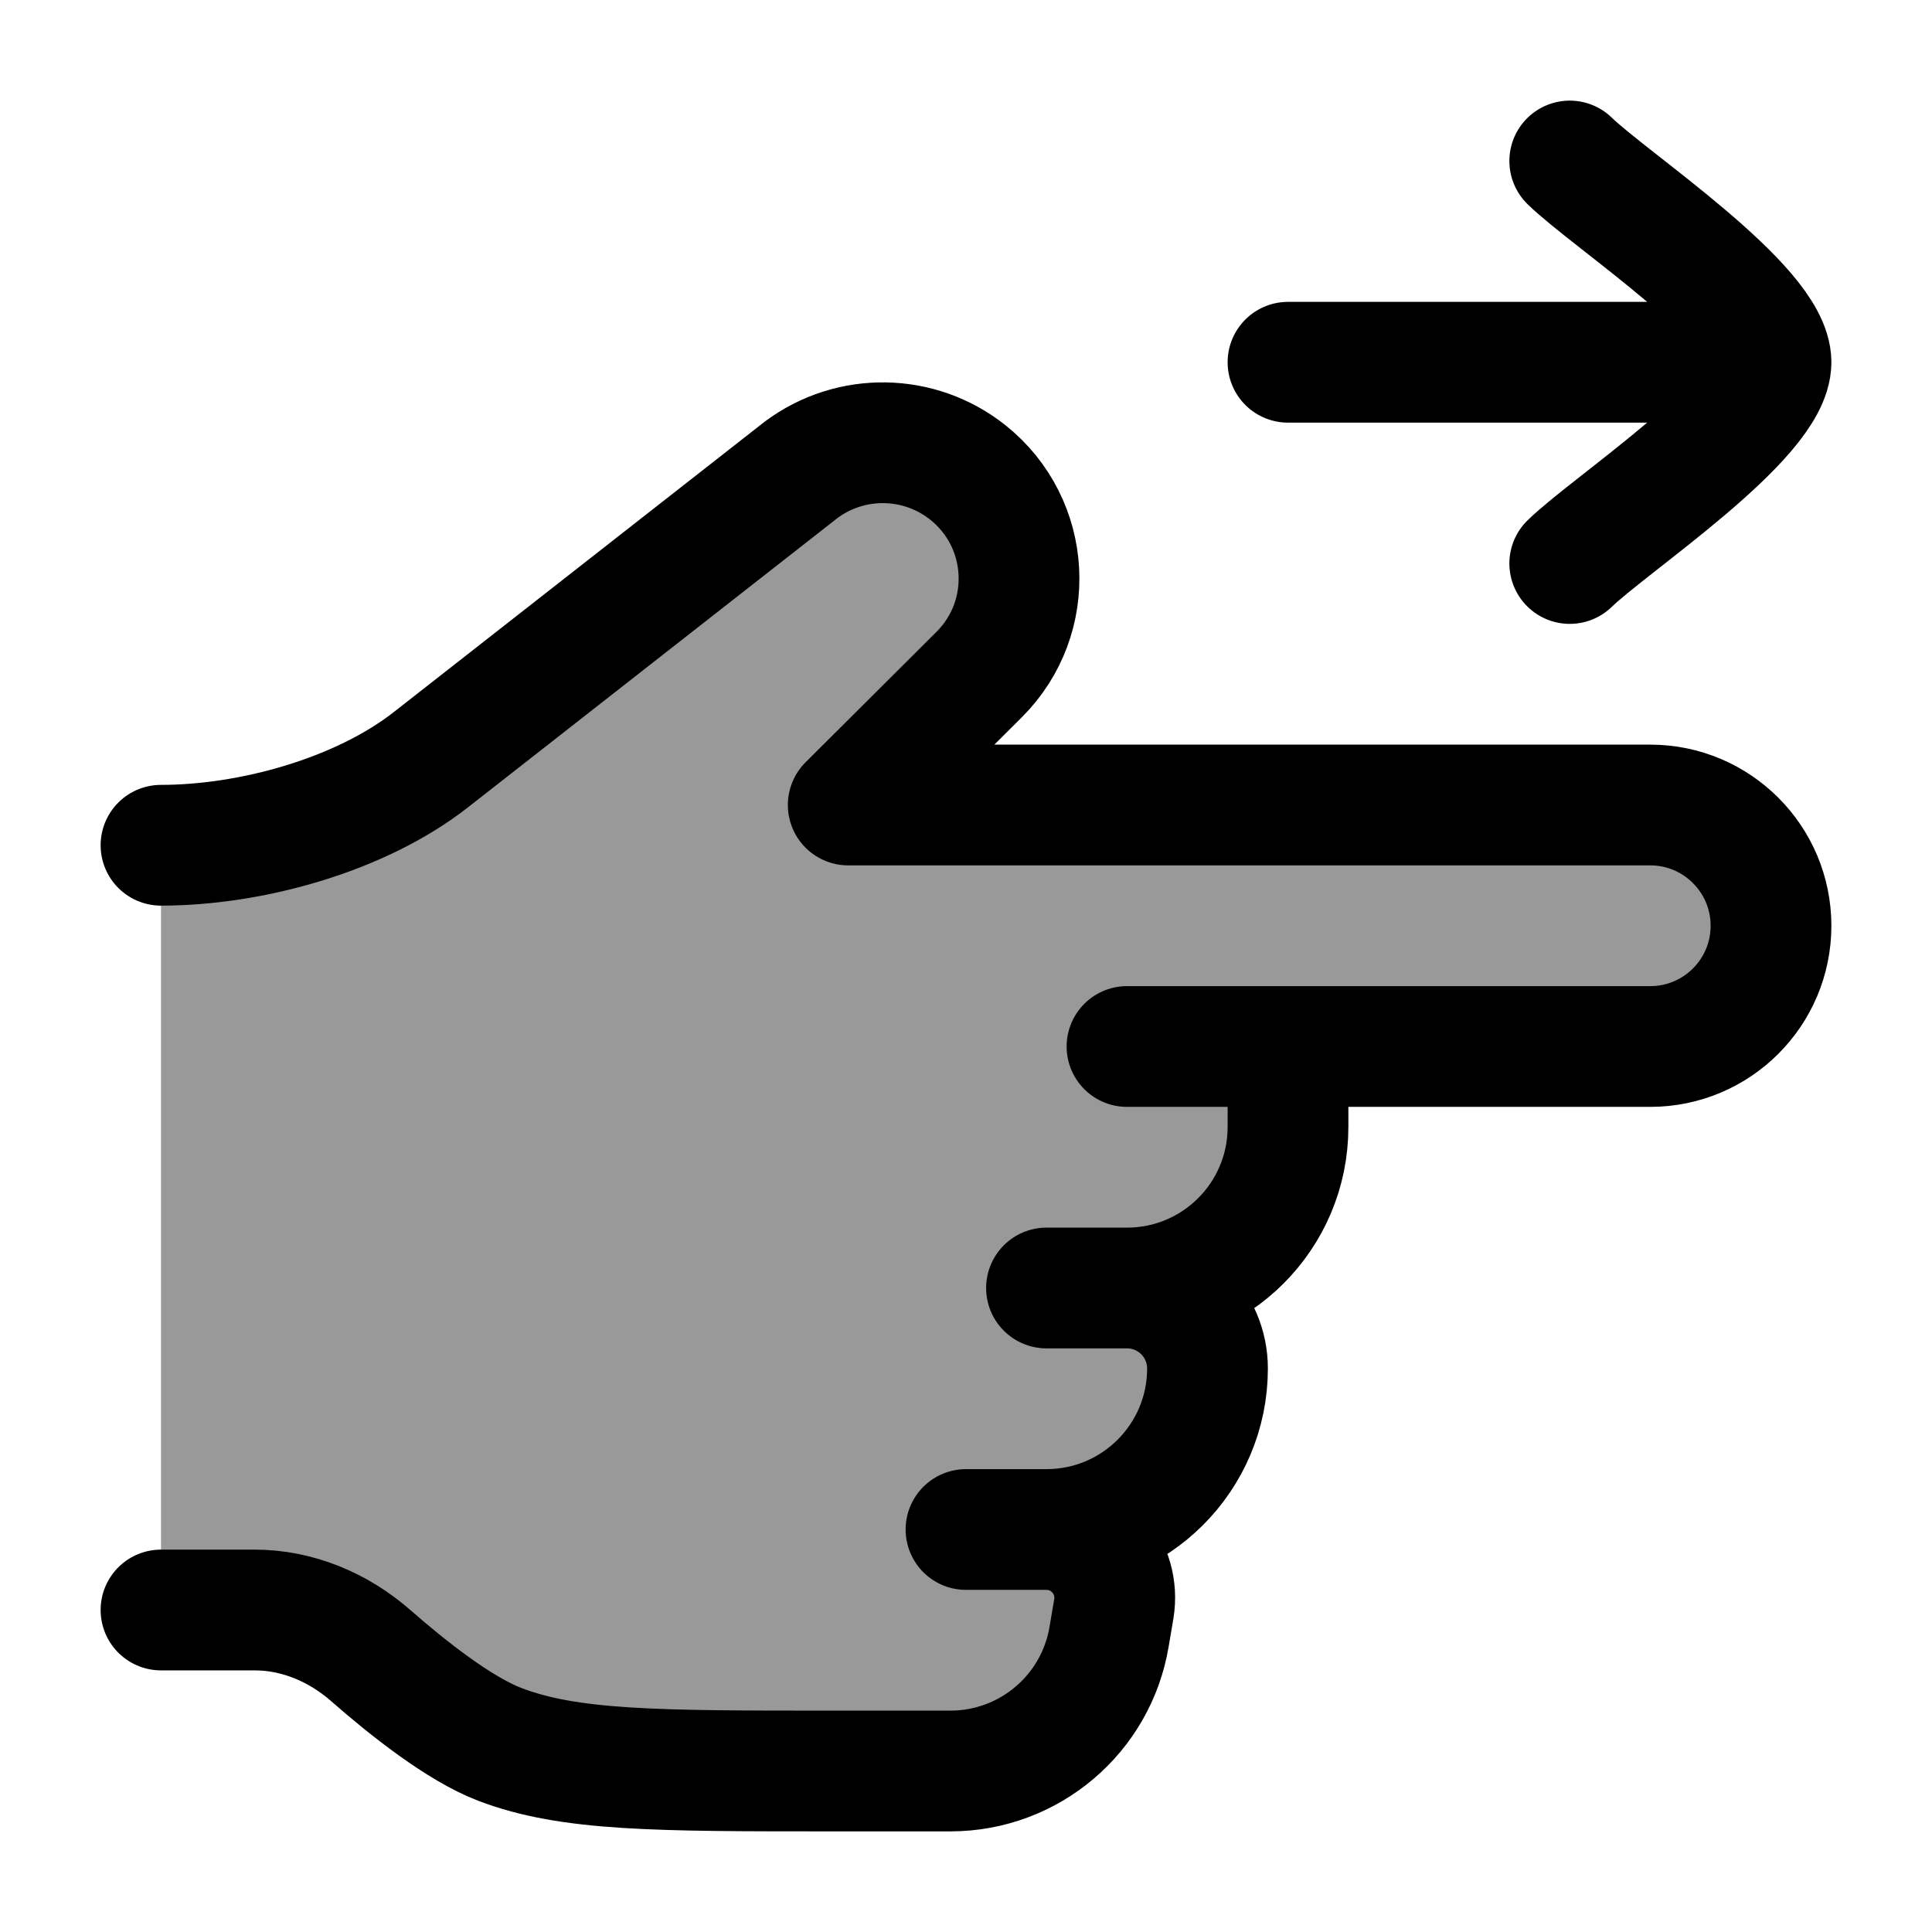 <svg width="24" height="24" viewBox="0 0 24 24" fill="none" xmlns="http://www.w3.org/2000/svg">
    <path opacity="0.4" d="M16 14L16 13L20.5 13C21.328 13 22 12.329 22 11.5C22 10.672 21.328 10 20.5 10L10.537 10L12.163 8.38C12.876 7.669 12.811 6.498 12.024 5.87C11.421 5.389 10.568 5.376 9.951 5.837L5.353 9.437C4.473 10.126 3.117 10.5 2 10.5L2 20L3.164 20C3.696 20 4.204 20.215 4.604 20.565C5.066 20.97 5.706 21.477 6.208 21.669C7.073 22 8.16 22 10.333 22L11.806 22C12.783 22 13.618 21.294 13.778 20.329L13.836 19.987C13.922 19.471 13.523 19 13 19C14.104 19 15 18.105 15 17C15 16.448 14.552 16 14 16C15.104 16 16 15.105 16 14Z" fill="currentColor"/>
    <path d="M16 13L16 14C16 15.105 15.104 16 14 16M14 16L13 16M14 16C14.552 16 15 16.448 15 17C15 18.105 14.104 19 13 19M13 19L12 19M13 19C13.523 19 13.922 19.471 13.836 19.987L13.778 20.329C13.618 21.294 12.783 22 11.806 22L10.333 22C8.16 22 7.073 22 6.208 21.669C5.706 21.477 5.066 20.97 4.604 20.565C4.204 20.215 3.696 20 3.164 20L2 20M14 13L20.5 13C21.328 13 22 12.329 22 11.5C22 10.672 21.328 10 20.5 10L10.537 10L12.163 8.38C12.876 7.669 12.811 6.498 12.024 5.87C11.421 5.389 10.568 5.376 9.951 5.837L5.353 9.437C4.473 10.126 3.117 10.5 2 10.5" stroke="currentColor" stroke-width="1.5" stroke-linecap="round" stroke-linejoin="round"/>
    <path d="M22 4.5L16 4.5M22 4.5C22 3.8 20.006 2.492 19.5 2M22 4.5C22 5.2 20.006 6.508 19.5 7" stroke="currentColor" stroke-width="1.5" stroke-linecap="round" stroke-linejoin="round"/>
</svg>
